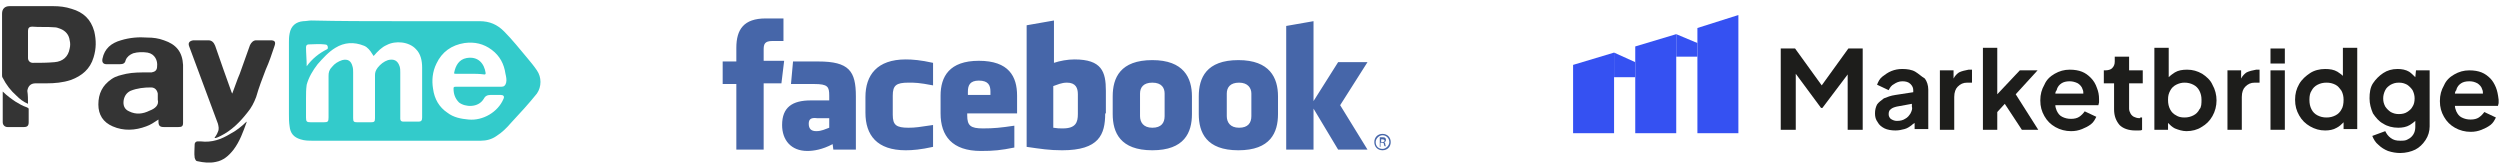 <svg width="366" height="24" viewBox="0 0 366 24" fill="none" xmlns="http://www.w3.org/2000/svg">
<path d="M58 3.1C62.1 3.1 66.1 3.1 70.2 3.1C71.7 3.1 72.8 3.6 73.8 4.6C75 5.8 76.1 7.2 77.2 8.5C77.7 9.1 78.2 9.7 78.6 10.3C79.3 11.3 79.3 12.7 78.6 13.7C77.4 15.2 76.1 16.6 74.8 18C74.2 18.7 73.5 19.4 72.7 19.9C72 20.4 71.2 20.6 70.4 20.6C62.2 20.6 54 20.6 45.8 20.6C45.2 20.6 44.6 20.6 44 20.4C43 20.1 42.5 19.5 42.4 18.5C42.3 17.9 42.3 17.3 42.3 16.7C42.3 13.2 42.3 9.7 42.3 6.2C42.3 5.8 42.3 5.4 42.4 4.9C42.6 3.8 43.3 3.2 44.4 3.1C44.8 3.1 45.2 3 45.6 3C49.8 3.1 53.9 3.1 58 3.1ZM54.7 8.2C54.6 8.1 54.6 8 54.5 7.9C54.2 7.4 53.8 6.9 53.3 6.7C51.8 6.1 50.4 6.2 49.1 7C48.1 7.6 47.3 8.5 46.5 9.4C45.8 10.3 45.2 11.3 44.9 12.4C44.8 13.1 44.8 13.7 44.8 14.4C44.8 15.3 44.8 16.3 44.8 17.2C44.8 17.8 44.9 17.9 45.5 17.9C46.1 17.9 46.8 17.9 47.4 17.9C48 17.9 48.1 17.8 48.1 17.2C48.1 15.2 48.1 13.1 48.1 11.1C48.1 10.6 48.2 10.2 48.6 9.8C49 9.3 49.5 9 50.1 8.8C50.9 8.6 51.4 8.9 51.6 9.7C51.7 10 51.7 10.3 51.7 10.6C51.7 12.2 51.7 13.9 51.7 15.5C51.7 16.1 51.7 16.7 51.7 17.3C51.7 17.8 51.8 17.9 52.3 17.9C53 17.9 53.7 17.9 54.3 17.9C54.8 17.9 54.9 17.8 54.9 17.3C54.9 15.2 54.9 13.1 54.9 11C54.9 10.6 55 10.3 55.3 9.9C55.7 9.4 56.2 9 56.8 8.8C57.6 8.6 58.2 8.8 58.5 9.7C58.6 10 58.6 10.3 58.6 10.6C58.6 12.8 58.6 15 58.6 17.1C58.6 17.2 58.6 17.3 58.6 17.4C58.6 17.7 58.8 17.8 59 17.8C59.8 17.8 60.5 17.8 61.3 17.8C61.7 17.8 61.8 17.6 61.8 17.2C61.8 16.3 61.8 15.5 61.8 14.6C61.8 13 61.8 11.5 61.8 9.9C61.8 8.9 61.6 7.9 60.9 7.2C59.9 6.1 57.9 5.9 56.6 6.6C55.9 6.9 55.3 7.5 54.7 8.2ZM70.1 12.7C71.2 12.7 72.3 12.7 73.4 12.7C73.8 12.7 74 12.5 74.1 12.1C74.2 11.7 74.1 11.2 74 10.8C73.8 9.4 73.2 8.2 72 7.3C70.8 6.4 69.5 6.1 68 6.3C66.1 6.6 64.7 7.6 63.9 9.3C63.3 10.5 63.2 11.8 63.4 13C63.6 14.5 64.3 15.7 65.5 16.5C66.4 17.2 67.5 17.4 68.6 17.5C70.7 17.7 72.9 16.4 73.7 14.5C73.9 14.1 73.7 13.9 73.3 13.9C72.8 13.9 72.3 13.9 71.8 13.9C71.3 13.9 71 14.1 70.8 14.5C70 15.8 68.1 15.7 67.2 15C66.6 14.4 66.4 13.7 66.4 13C66.4 12.8 66.4 12.7 66.7 12.7C67.9 12.7 69 12.7 70.1 12.7ZM44.9 9.7C45.7 8.6 46.7 7.8 47.9 7.2C48 7.1 48 7.1 48 7C48 6.7 47.9 6.5 47.5 6.5C46.7 6.4 46 6.5 45.2 6.5C45 6.5 44.8 6.6 44.8 6.9C44.8 7.8 44.9 8.7 44.9 9.7Z" fill="#33CBCB"/>
<path d="M4.1 15.2C3.4 14.9 2.9 14.5 2.4 14C1.6 13.3 0.9 12.4 0.4 11.4C0.3 11.3 0.3 11.1 0.3 11C0.3 8 0.3 5 0.3 2C0.3 1.3 0.7 0.9 1.4 0.9C3.5 0.9 5.7 0.9 7.8 0.9C8.7 0.9 9.6 1 10.5 1.3C12.2 1.8 13.3 2.8 13.8 4.6C14.1 5.9 14.1 7.1 13.7 8.4C13.2 10.1 12 11.1 10.4 11.7C9.2 12.1 8 12.2 6.8 12.2C6.3 12.2 5.7 12.2 5.2 12.2C4.5 12.2 4.1 12.6 4 13.3C4.1 13.9 4.1 14.6 4.1 15.2ZM4.1 6.5C4.1 7.2 4.1 7.9 4.1 8.5C4.1 8.9 4.4 9.2 4.8 9.2C5.9 9.2 6.9 9.2 8 9.1C9.2 9 10 8.3 10.2 7.1C10.3 6.7 10.3 6.3 10.2 5.9C10.1 5.1 9.6 4.5 8.8 4.2C8.5 4.1 8.3 4 8 4C6.9 3.9 5.8 4 4.7 3.9C4.3 3.9 4.1 4.1 4.1 4.5C4.1 5.2 4.1 5.8 4.1 6.5Z" fill="#343434"/>
<path d="M23.2 17.5C22.6 17.9 22 18.3 21.4 18.5C19.8 19.1 18.1 19.2 16.5 18.5C15.1 17.9 14.4 16.8 14.4 15.3C14.4 13.7 15 12.5 16.3 11.6C17 11.1 17.7 11 18.5 10.8C19.5 10.6 20.5 10.6 21.6 10.6C21.8 10.6 22 10.6 22.2 10.6C22.7 10.5 23 10.3 23 9.7C23.1 8.9 22.7 7.9 21.6 7.7C20.9 7.6 20.2 7.6 19.5 7.8C19 8 18.6 8.3 18.4 8.8C18.3 9.3 18 9.4 17.5 9.4C16.9 9.4 16.3 9.4 15.6 9.4C15.1 9.4 14.9 9.1 15 8.6C15.3 7.1 16.3 6.3 17.7 5.9C19 5.5 20.3 5.4 21.6 5.5C22.4 5.5 23.2 5.6 24 5.9C25.8 6.5 26.7 7.6 26.8 9.5C26.8 10.3 26.8 11 26.8 11.8C26.8 13.7 26.8 15.7 26.8 17.6C26.8 17.7 26.8 17.8 26.8 18C26.8 18.5 26.6 18.6 26.1 18.6C25.4 18.6 24.7 18.6 24 18.6C23.4 18.6 23.2 18.4 23.2 17.8C23.2 17.8 23.2 17.7 23.2 17.5ZM23.1 14.6C23.1 14.2 23.1 14 23.1 13.7C23 13.2 22.7 12.8 22.1 12.8C21.1 12.8 20.1 12.9 19.1 13.3C18.5 13.6 18.2 14.1 18.1 14.7C18 15.4 18.2 16 18.9 16.3C19.9 16.8 20.9 16.7 21.9 16.2C22.7 15.9 23.3 15.4 23.1 14.6Z" fill="#343434"/>
<path d="M34 13.7C34.4 12.7 34.7 11.7 35.1 10.8C35.6 9.4 36.1 8 36.6 6.6C36.8 6.2 37.1 5.9 37.5 5.9C38.2 5.9 38.9 5.9 39.6 5.9C40.2 5.9 40.4 6.1 40.2 6.7C39.8 7.9 39.4 9.1 38.9 10.2C38.4 11.5 37.9 12.8 37.5 14.2C37.2 15 36.8 15.8 36.2 16.5C35.1 17.9 33.9 19.1 32.3 19.9C32.1 20 31.9 20.1 31.6 20.2C31.6 20.2 31.5 20.2 31.4 20.2C31.6 19.9 31.8 19.6 31.9 19.3C32.1 18.9 32 18.5 31.9 18.1C30.5 14.3 29.1 10.6 27.7 6.8C27.5 6.3 27.7 6 28.3 5.9C29 5.9 29.7 5.9 30.5 5.9C31 5.9 31.3 6.2 31.5 6.7C32.3 9 33.1 11.3 33.9 13.5C33.9 13.5 33.9 13.5 34 13.7Z" fill="#343434"/>
<path d="M36.1 17.8V17.9C35.6 19.3 35.1 20.7 34.2 21.9C33.5 22.8 32.7 23.5 31.6 23.7C30.7 23.9 29.8 23.8 28.9 23.6C28.7 23.6 28.6 23.4 28.5 23.1C28.4 22.4 28.5 21.8 28.5 21.1C28.5 20.9 28.7 20.7 28.9 20.7C29.1 20.7 29.2 20.7 29.4 20.7C31 20.9 32.4 20.4 33.7 19.6C34.5 19.2 35.4 18.5 36.1 17.8Z" fill="#343434"/>
<path d="M0.4 13.4C1 14 1.7 14.5 2.3 14.9C2.8 15.2 3.3 15.5 3.9 15.7C4.1 15.8 4.2 15.8 4.2 16C4.2 16.6 4.2 17.3 4.2 17.9C4.2 18.4 4 18.6 3.5 18.6C2.7 18.6 1.9 18.6 1.1 18.6C0.7 18.6 0.4 18.3 0.4 17.9C0.4 16.5 0.4 15 0.4 13.4Z" fill="#343434"/>
<path d="M68.8 10.8C68.1 10.8 67.4 10.8 66.7 10.8C66.6 10.8 66.4 10.8 66.5 10.6C66.7 9.6 67.2 8.7 68.3 8.5C70 8.2 70.9 9.3 71.1 10.7C71.1 10.9 71 10.9 70.9 10.9C70.2 10.8 69.5 10.8 68.8 10.8Z" fill="#33CBCB"/>
<path d="M156.2 12.1C155.4 12.1 154.8 12.4 154.2 12.6V18.7C154.8 18.8 155.1 18.8 155.6 18.8C157.5 18.8 157.8 17.9 157.8 16.7V13.8C157.8 12.9 157.5 12.1 156.2 12.1ZM143.3 11.8C142 11.8 141.7 12.5 141.7 13.4V13.9H145V13.4C145 12.5 144.7 11.8 143.3 11.8ZM118.4 18.1C118.4 18.8 118.7 19.2 119.5 19.2C120.3 19.2 120.8 18.9 121.4 18.7V17.3H119.6C118.8 17.2 118.4 17.4 118.4 18.1ZM168.7 12.1C167.4 12.1 166.9 12.8 166.9 13.7V17C166.9 17.9 167.4 18.7 168.7 18.7C170 18.7 170.5 18 170.5 17V13.7C170.5 12.9 170.1 12.1 168.7 12.1ZM111.8 21.9H107.8V12.3H105.8V9H107.8V7C107.8 4.3 108.9 2.7 112.1 2.7H114.7V6H113.1C111.9 6 111.8 6.5 111.8 7.3V8.9H114.8L114.4 12.2H111.8V21.9ZM125.3 21.9H122L121.9 21.1C120.4 21.9 119.1 22.1 118.2 22.1C115.8 22.1 114.5 20.5 114.5 18.3C114.5 15.7 116 14.7 118.7 14.7H121.4V14C121.4 12.7 121.2 12.3 119.2 12.3H115.8L116.1 9H119.8C124.3 9 125.3 10.4 125.3 14.1V21.9ZM136.6 12.5C134.5 12.1 134 12.1 133 12.1C131.2 12.1 130.7 12.5 130.7 14V16.8C130.7 18.3 131.2 18.7 133 18.7C134 18.7 134.6 18.6 136.6 18.3V21.5C134.8 21.9 133.6 22 132.6 22C128.4 22 126.7 19.8 126.7 16.5V14.2C126.7 11 128.4 8.7 132.6 8.7C133.6 8.7 134.8 8.8 136.6 9.2V12.5ZM148.9 16.6H141.6V16.9C141.6 18.4 142.1 18.8 143.9 18.8C145.5 18.8 146.5 18.7 148.5 18.4V21.6C146.5 22 145.5 22.1 143.6 22.1C139.4 22.1 137.7 19.9 137.7 16.6V14C137.7 11.2 139 8.9 143.3 8.9C147.7 8.9 148.9 11.2 148.9 14V16.6ZM161.8 16.6C161.8 19.7 160.9 22 155.5 22C153.6 22 152.4 21.8 150.3 21.5V3.7L154.3 3V9.2C155.2 8.9 156.3 8.7 157.3 8.7C161.3 8.7 161.9 10.5 161.9 13.3V16.6H161.8ZM174.5 16.7C174.5 19.4 173.4 22 168.7 22C164 22 162.9 19.4 162.9 16.7V14.1C162.9 11.4 164 8.8 168.7 8.8C173.3 8.8 174.5 11.4 174.5 14.1V16.7ZM187.1 16.7C187.1 19.4 186 22 181.3 22C176.6 22 175.5 19.4 175.5 16.7V14.1C175.5 11.4 176.6 8.8 181.3 8.8C185.9 8.8 187.1 11.4 187.1 14.1V16.7ZM200.2 21.9H195.9L192.3 15.9V21.9H188.3V3.8L192.3 3.1V14.8L195.9 9.1H200.2L196.2 15.4L200.2 21.9ZM181.4 12.1C180.1 12.1 179.6 12.8 179.6 13.7V17C179.6 17.9 180.1 18.7 181.4 18.7C182.7 18.7 183.2 18 183.2 17V13.7C183.2 12.9 182.7 12.1 181.4 12.1Z" fill="#4666A9"/>
<path d="M202.4 19.6C203.1 19.6 203.6 20.1 203.6 20.8C203.6 21.5 203.1 22 202.4 22C201.7 22 201.2 21.5 201.2 20.8C201.2 20.1 201.7 19.6 202.4 19.6ZM202.4 19.8C201.9 19.8 201.4 20.3 201.4 20.8C201.4 21.4 201.8 21.8 202.4 21.8C202.9 21.8 203.4 21.3 203.4 20.8C203.4 20.3 203 19.8 202.4 19.8ZM202.2 21.5H202V20.1C202.1 20.1 202.2 20.1 202.4 20.1C202.6 20.1 202.7 20.1 202.8 20.2C202.9 20.3 202.9 20.4 202.9 20.5C202.9 20.7 202.8 20.8 202.6 20.8C202.7 20.8 202.8 20.9 202.8 21.1C202.8 21.3 202.9 21.4 202.9 21.4H202.7C202.7 21.4 202.6 21.2 202.6 21.1C202.6 20.9 202.5 20.9 202.3 20.9H202.1V21.5H202.2ZM202.2 20.8H202.4C202.6 20.8 202.7 20.7 202.7 20.6C202.7 20.5 202.6 20.4 202.4 20.4C202.3 20.4 202.3 20.4 202.2 20.4V20.8Z" fill="#4666A9"/>
<path d="M266.7 12.5L262.8 7.1H260.7V19H262.9V10.8L266.6 15.8H266.8L270.5 10.9V19H272.7V7.1H270.6L266.7 12.5Z" fill="#1D1D1B"/>
<path d="M280.4 10.5C279.9 10.2 279.2 10.1 278.5 10.1C277.9 10.1 277.4 10.2 276.9 10.4C276.4 10.6 276 10.9 275.6 11.2C275.2 11.5 275 11.9 274.8 12.4L276.5 13.2C276.7 12.8 276.9 12.5 277.3 12.3C277.6 12.1 278 11.9 278.5 11.9C279 11.9 279.4 12 279.7 12.3C280 12.6 280.1 12.9 280.1 13.2V13.5L277.5 13.9C276.8 14 276.3 14.2 275.8 14.4C275.4 14.7 275 15 274.8 15.3C274.6 15.7 274.5 16.1 274.5 16.6C274.5 17.1 274.6 17.5 274.9 17.9C275.1 18.3 275.5 18.6 275.9 18.8C276.3 19 276.9 19.1 277.5 19.1C278 19.1 278.4 19 278.8 18.9C279.2 18.8 279.5 18.6 279.9 18.3C280 18.2 280.1 18.1 280.3 18V18.9H282.3V13.1C282.3 12.5 282.1 11.9 281.8 11.5C281.3 11.2 280.9 10.8 280.4 10.5ZM279.7 16.6C279.5 16.9 279.3 17.2 278.9 17.4C278.6 17.6 278.2 17.7 277.7 17.7C277.4 17.7 277.1 17.6 276.8 17.4C276.6 17.2 276.5 17 276.5 16.7C276.5 16.4 276.6 16.1 276.8 16C277 15.8 277.3 15.7 277.7 15.6L279.9 15.2V15.6C280 15.9 279.9 16.2 279.7 16.6Z" fill="#1D1D1B"/>
<path d="M286.8 10.6C286.5 10.8 286.2 11.1 286 11.5V10.3H284V19H286.1V14.2C286.1 13.5 286.3 13 286.6 12.7C287 12.3 287.4 12.1 288 12.1H288.7V10.2H288.2C287.7 10.3 287.2 10.4 286.8 10.6Z" fill="#1D1D1B"/>
<path d="M298.3 10.3H295.7L292.4 13.8V7H290.3V19H292.4V16.4L293.5 15.2L296 19H298.4L295.1 13.8L298.3 10.3Z" fill="#1D1D1B"/>
<path d="M306.1 11.4C305.7 11 305.3 10.7 304.8 10.5C304.3 10.3 303.7 10.2 303 10.2C302.2 10.2 301.5 10.4 300.8 10.8C300.1 11.2 299.6 11.7 299.3 12.4C298.9 13.1 298.7 13.8 298.7 14.7C298.7 15.6 298.9 16.3 299.3 17C299.7 17.7 300.2 18.2 300.9 18.6C301.6 19 302.4 19.2 303.2 19.2C303.8 19.2 304.3 19.1 304.8 18.9C305.3 18.7 305.7 18.5 306.1 18.2C306.5 17.9 306.7 17.5 306.9 17.1L305.2 16.3C305 16.6 304.7 16.9 304.4 17.1C304.1 17.3 303.7 17.4 303.2 17.4C302.7 17.4 302.3 17.3 301.9 17.1C301.5 16.9 301.3 16.6 301.1 16.2C301 15.9 300.9 15.7 300.9 15.4H307.2C307.2 15.3 307.3 15.1 307.3 15C307.3 14.9 307.3 14.7 307.3 14.5C307.3 13.9 307.2 13.4 307 12.9C306.8 12.3 306.5 11.8 306.1 11.4ZM301.8 12.2C302.1 12 302.5 11.9 303 11.9C303.4 11.9 303.8 12 304.2 12.2C304.5 12.4 304.8 12.7 304.9 13.1C305 13.3 305 13.5 305 13.7H300.9C300.9 13.5 301 13.3 301.1 13.2C301.2 12.7 301.5 12.4 301.8 12.2Z" fill="#1D1D1B"/>
<path d="M313.2 17.3C312.9 17.3 312.6 17.2 312.4 17.1C312.2 17 312 16.8 311.9 16.6C311.8 16.4 311.7 16.2 311.7 15.9V12.2H313.7V10.3H311.7V8.3H309.6V9C309.6 9.4 309.5 9.7 309.2 10C309 10.2 308.6 10.3 308.2 10.3H308V12.2H309.5V16C309.5 17 309.8 17.7 310.3 18.3C310.8 18.8 311.6 19.1 312.6 19.1C312.8 19.1 312.9 19.1 313.1 19.1C313.3 19.1 313.5 19.1 313.6 19V17.2C313.5 17.2 313.4 17.2 313.3 17.2C313.4 17.3 313.3 17.3 313.2 17.3Z" fill="#1D1D1B"/>
<path d="M322.4 10.8C321.7 10.4 321 10.2 320.2 10.2C319.5 10.2 318.9 10.3 318.4 10.6C318.1 10.8 317.8 11 317.5 11.3V7H315.4V19H317.4V18C317.7 18.3 318 18.6 318.4 18.8C318.9 19 319.5 19.2 320.1 19.2C320.9 19.2 321.7 19 322.3 18.6C323 18.2 323.5 17.7 323.9 17C324.3 16.3 324.5 15.5 324.5 14.7C324.5 13.9 324.3 13.1 323.9 12.4C323.6 11.7 323 11.2 322.4 10.8ZM322 16C321.8 16.4 321.5 16.7 321.1 16.9C320.7 17.1 320.3 17.2 319.8 17.2C319.3 17.2 318.9 17.1 318.6 16.9C318.2 16.7 317.9 16.4 317.7 16C317.5 15.6 317.4 15.2 317.4 14.6C317.4 14 317.5 13.7 317.7 13.3C317.9 12.9 318.2 12.6 318.6 12.4C319 12.2 319.4 12.1 319.8 12.1C320.3 12.1 320.7 12.2 321.1 12.4C321.5 12.6 321.8 12.9 322 13.3C322.2 13.7 322.3 14.1 322.3 14.6C322.3 15.1 322.3 15.7 322 16Z" fill="#1D1D1B"/>
<path d="M328.9 10.6C328.6 10.8 328.3 11.1 328.1 11.5V10.3H326.1V19H328.2V14.2C328.2 13.5 328.4 13 328.7 12.7C329.1 12.3 329.5 12.1 330.1 12.1H330.8V10.2H330.3C329.8 10.3 329.3 10.4 328.9 10.6Z" fill="#1D1D1B"/>
<path d="M334.5 7.1H332.4V9.3H334.5V7.1Z" fill="#1D1D1B"/>
<path d="M334.5 10.3H332.4V19H334.5V10.3Z" fill="#1D1D1B"/>
<path d="M343.1 11.2C342.8 10.9 342.5 10.7 342.2 10.5C341.7 10.2 341.1 10.1 340.4 10.1C339.6 10.1 338.8 10.3 338.2 10.7C337.6 11.1 337 11.6 336.6 12.3C336.2 13 336 13.7 336 14.6C336 15.5 336.2 16.2 336.6 16.9C337 17.6 337.5 18.1 338.2 18.5C338.9 18.9 339.6 19.1 340.4 19.1C341 19.1 341.6 19 342.1 18.7C342.5 18.5 342.8 18.2 343.1 17.9V18.9H345.1V7H343V11.2H343.1ZM342.8 16C342.6 16.4 342.3 16.7 341.9 16.9C341.5 17.1 341.1 17.2 340.6 17.2C340.1 17.2 339.7 17.1 339.3 16.9C338.9 16.7 338.6 16.4 338.4 16C338.2 15.6 338.1 15.2 338.1 14.6C338.1 14 338.2 13.6 338.4 13.3C338.6 12.9 338.9 12.6 339.3 12.4C339.7 12.2 340.1 12.1 340.6 12.1C341.1 12.1 341.5 12.2 341.9 12.4C342.3 12.6 342.5 12.9 342.8 13.3C343 13.7 343.1 14.1 343.1 14.6C343.1 15.2 343 15.7 342.8 16Z" fill="#1D1D1B"/>
<path d="M353.6 11.3C353.3 11 353 10.7 352.7 10.5C352.2 10.2 351.6 10.1 351 10.1C350.2 10.1 349.5 10.3 348.9 10.7C348.3 11.1 347.8 11.6 347.4 12.2C347 12.8 346.9 13.6 346.9 14.4C346.9 15.2 347.1 15.9 347.4 16.6C347.8 17.2 348.3 17.8 348.9 18.1C349.5 18.5 350.3 18.7 351.1 18.7C351.7 18.7 352.3 18.6 352.8 18.3C353.1 18.1 353.4 17.9 353.6 17.7V18.6C353.6 19 353.5 19.4 353.3 19.7C353.1 20 352.9 20.2 352.5 20.4C352.2 20.6 351.8 20.6 351.4 20.6C350.8 20.6 350.4 20.5 350 20.2C349.6 19.9 349.4 19.6 349.2 19.2L347.3 19.9C347.5 20.4 347.8 20.9 348.2 21.2C348.6 21.6 349.1 21.9 349.6 22.1C350.2 22.3 350.8 22.4 351.4 22.4C352.2 22.4 353 22.2 353.6 21.9C354.2 21.6 354.7 21.1 355.1 20.5C355.5 19.9 355.7 19.2 355.7 18.5V10.3H353.7L353.6 11.3ZM353.2 15.6C353 16 352.7 16.2 352.4 16.4C352.1 16.6 351.7 16.7 351.2 16.7C350.7 16.7 350.4 16.6 350 16.4C349.7 16.2 349.4 15.9 349.2 15.6C349 15.2 348.9 14.9 348.9 14.4C348.9 14 349 13.6 349.2 13.2C349.4 12.8 349.7 12.6 350 12.4C350.4 12.2 350.7 12.1 351.2 12.1C351.7 12.1 352 12.2 352.4 12.4C352.7 12.6 353 12.9 353.2 13.2C353.4 13.6 353.5 14 353.5 14.4C353.5 14.9 353.4 15.3 353.2 15.6Z" fill="#1D1D1B"/>
<path d="M365.4 12.8C365.2 12.3 364.9 11.8 364.6 11.5C364.2 11.1 363.8 10.8 363.3 10.6C362.8 10.4 362.2 10.3 361.5 10.3C360.7 10.3 360 10.5 359.3 10.9C358.6 11.3 358.1 11.8 357.8 12.5C357.4 13.2 357.2 13.9 357.2 14.8C357.2 15.7 357.4 16.4 357.8 17.1C358.2 17.8 358.7 18.3 359.4 18.7C360.1 19.1 360.9 19.3 361.7 19.3C362.3 19.3 362.8 19.2 363.3 19C363.8 18.8 364.2 18.6 364.6 18.3C365 18 365.2 17.6 365.4 17.2L363.7 16.4C363.5 16.7 363.2 17 362.9 17.2C362.6 17.4 362.2 17.5 361.7 17.5C361.2 17.5 360.8 17.4 360.4 17.2C360 17 359.8 16.7 359.6 16.3C359.5 16 359.4 15.8 359.4 15.5H365.7C365.7 15.4 365.8 15.2 365.8 15.1C365.8 14.9 365.8 14.8 365.8 14.6C365.7 13.8 365.6 13.3 365.4 12.8ZM360.3 12.2C360.6 12 361 11.9 361.5 11.9C362 11.9 362.3 12 362.7 12.2C363 12.4 363.3 12.7 363.4 13.1C363.5 13.3 363.5 13.5 363.5 13.7H359.4C359.4 13.5 359.5 13.3 359.6 13.2C359.7 12.7 360 12.4 360.3 12.2Z" fill="#1D1D1B"/>
<path d="M230.3 19.5H236.3V7.7L230.3 9.5V19.5Z" fill="#3551F2"/>
<path d="M236.3 7.7L239.4 9.1V11.3H236.3V7.7Z" fill="#3551F2"/>
<path d="M245.4 5L248.5 6.3V8.3H245.4V5Z" fill="#3551F2"/>
<path d="M239.4 6.8V19.5H245.4V5L239.4 6.8Z" fill="#3551F2"/>
<path d="M248.5 4.1V19.5H254.5V2.2L248.5 4.1Z" fill="#3551F2"/>
</svg>
